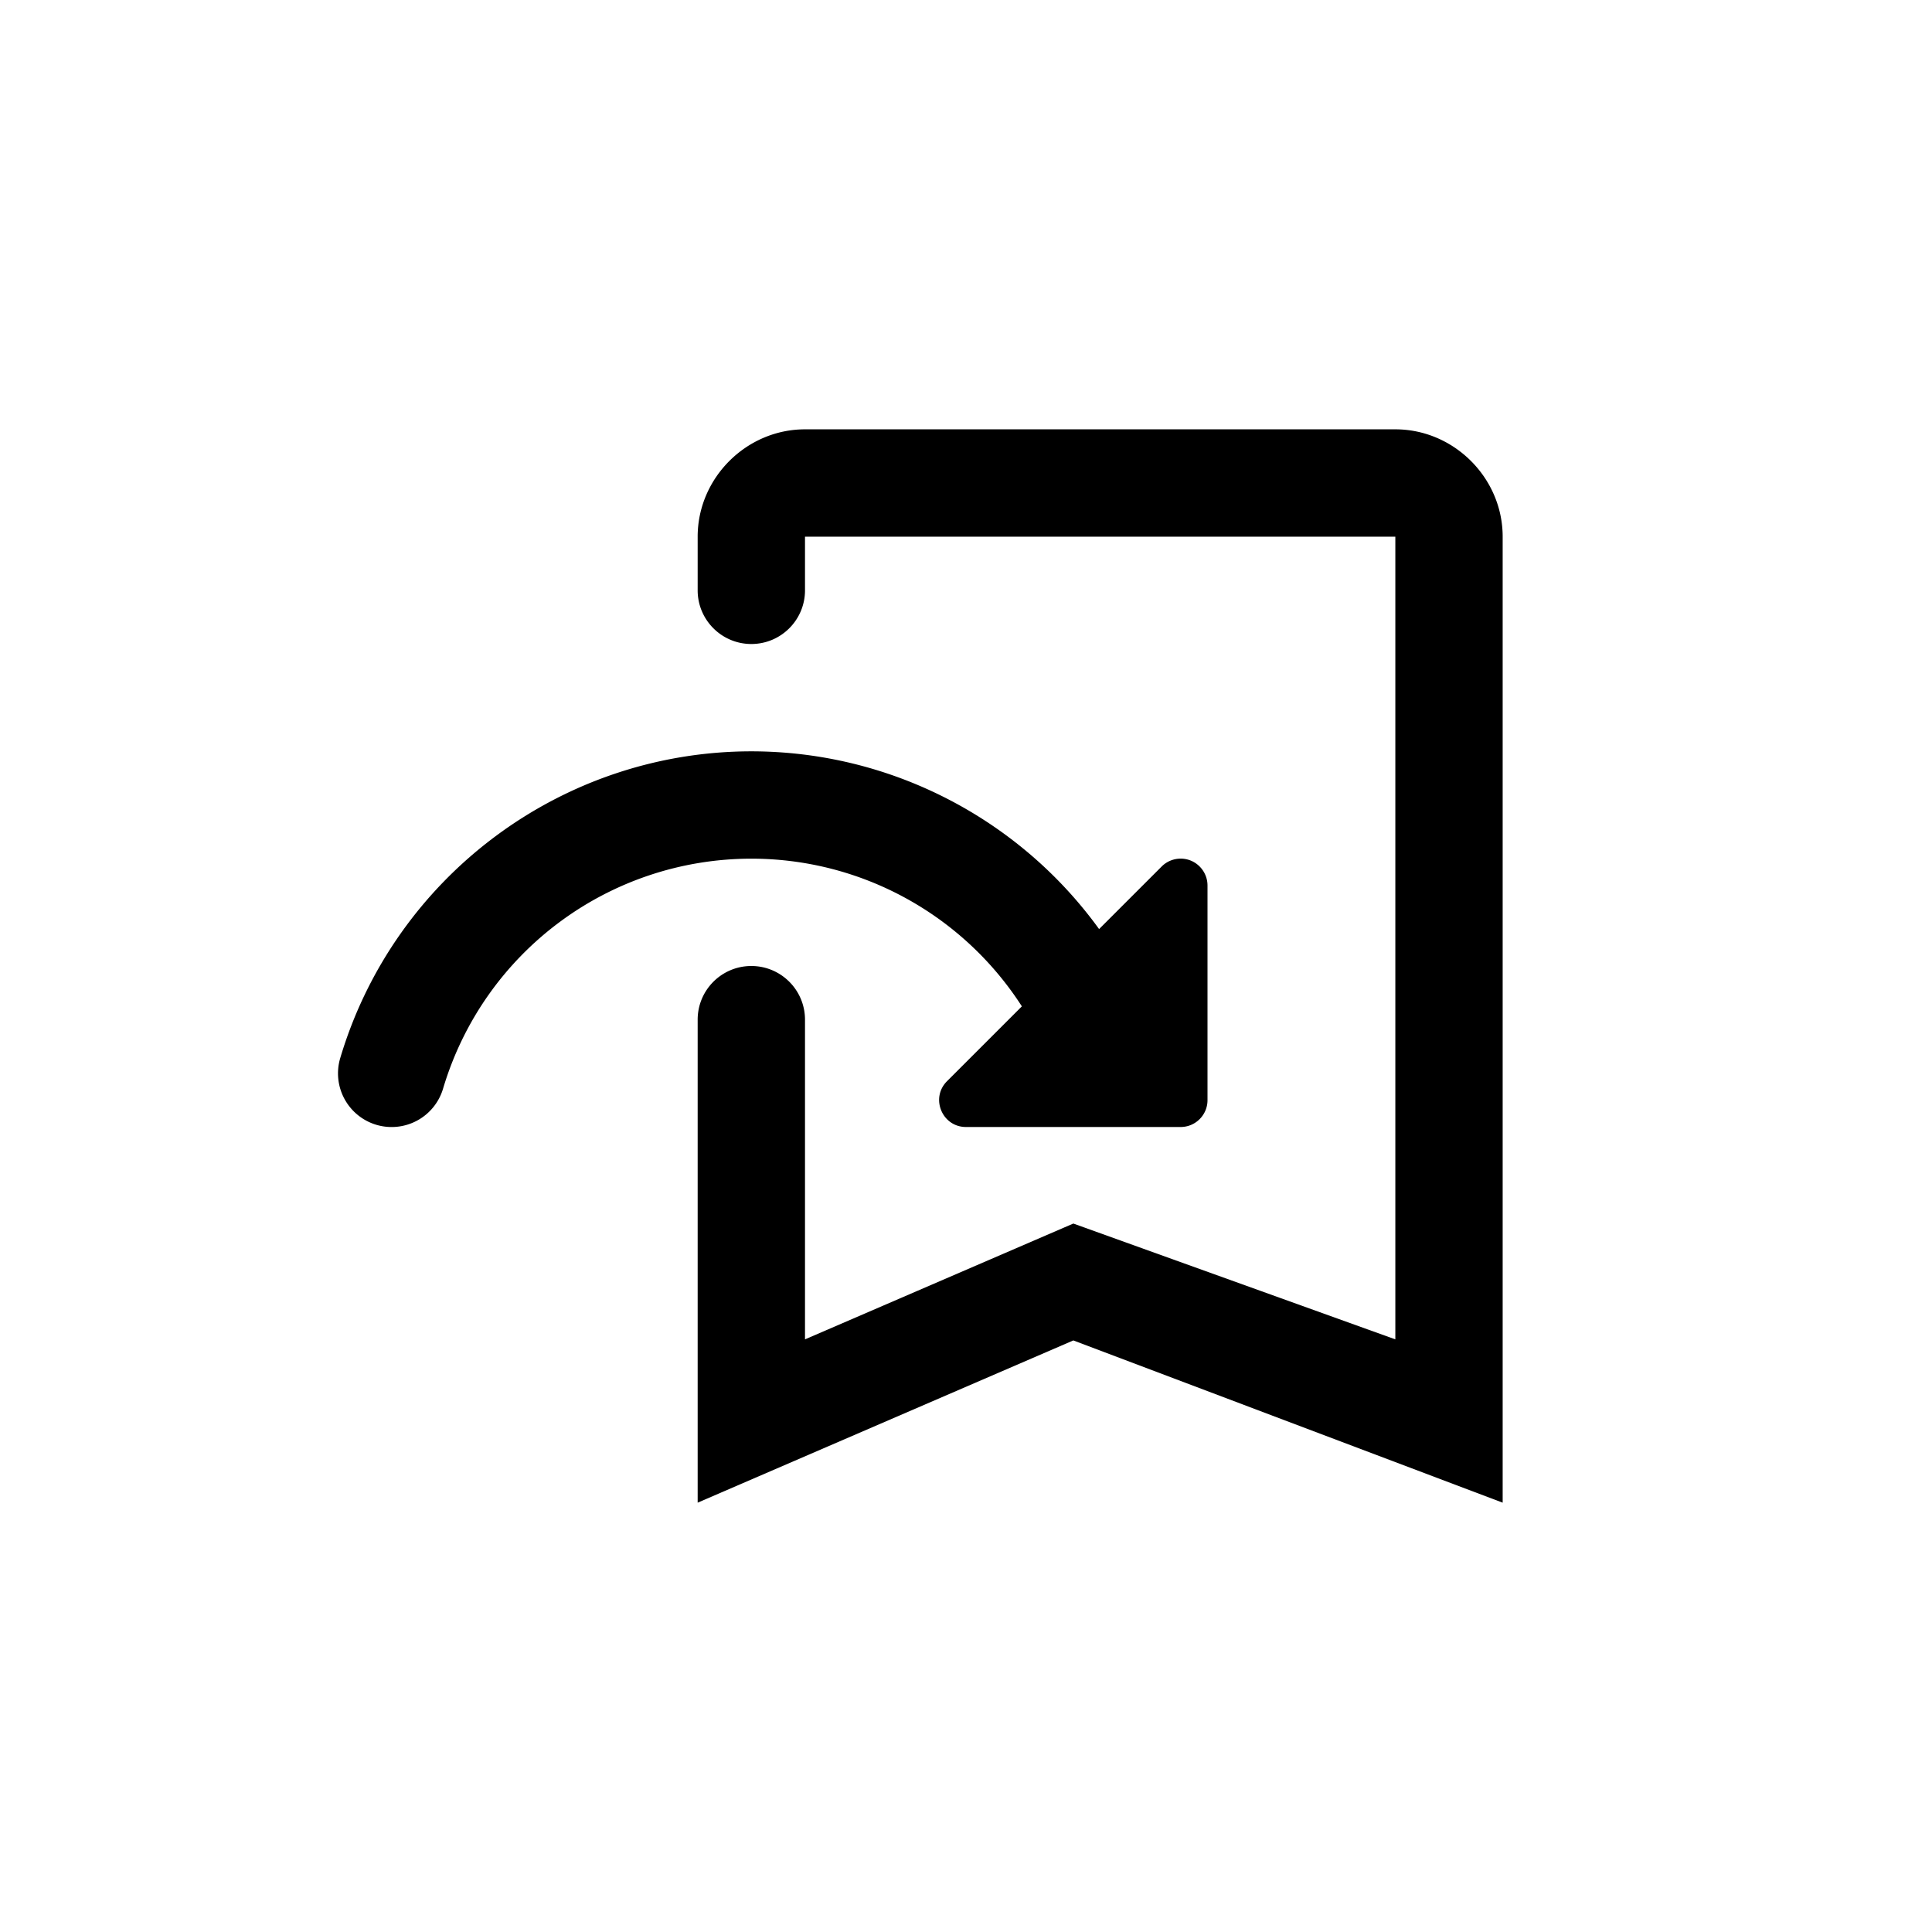 <?xml version="1.0" encoding="UTF-8" standalone="no"?>
<!-- Created with Inkscape (http://www.inkscape.org/) -->

<svg
   width="36"
   height="36"
   viewBox="0 0 36 36"
   version="1.1"
   id="svg1"
   inkscape:version="1.4 (1:1.4+202410161351+e7c3feb100)"
   sodipodi:docname="ic_player_bookmark_next_2.svg"
   xmlns:inkscape="http://www.inkscape.org/namespaces/inkscape"
   xmlns:sodipodi="http://sodipodi.sourceforge.net/DTD/sodipodi-0.dtd"
   xmlns="http://www.w3.org/2000/svg"
   xmlns:svg="http://www.w3.org/2000/svg">
  <sodipodi:namedview
     id="namedview1"
     pagecolor="#ffffff"
     bordercolor="#000000"
     borderopacity="0.25"
     inkscape:showpageshadow="2"
     inkscape:pageopacity="0.0"
     inkscape:pagecheckerboard="0"
     inkscape:deskcolor="#d1d1d1"
     inkscape:document-units="px"
     inkscape:zoom="7.9687501"
     inkscape:cx="-18.823529"
     inkscape:cy="22.149019"
     inkscape:window-width="1920"
     inkscape:window-height="1003"
     inkscape:window-x="0"
     inkscape:window-y="0"
     inkscape:window-maximized="1"
     inkscape:current-layer="layer1"
     showgrid="true"
     inkscape:pageshadow="2">
    <inkscape:grid
       id="grid1"
       units="px"
       originx="0"
       originy="0"
       spacingx="1"
       spacingy="1"
       empcolor="#0099e5"
       empopacity="0.302"
       color="#0099e5"
       opacity="0.149"
       empspacing="4"
       enabled="true"
       visible="true" />
  </sodipodi:namedview>
  <defs
     id="defs1" />
  <g
     inkscape:label="Layer 1"
     inkscape:groupmode="layer"
     id="layer1">
    <path
       id="path36"
       style="fill:#000000;stroke-width:1;stroke-linecap:round;stroke-linejoin:round"
       d="m 15,8 c -1.093,0 -2,0.907 -2,2 v 1 c -3e-5,0.552 0.448,1 1,1 0.552,0 1,-0.448 1,-1 v -1 h 11 v 14.957 l -6,-2.158 -5,2.158 V 19 c -5e-5,-0.552 -0.448,-1 -1,-1 -0.552,0 -1,0.448 -1,1 v 7 2 L 20,24.977 28,28 V 10 C 28,8.907 27.093,8 26,8 Z m -1,6 c -3.535,0.002 -6.652,2.334 -7.66,5.715 a 1,1 0 0 0 0.672,1.244 1,1 0 0 0 1.244,-0.674 C 9.014,17.743 11.342,16.003 14,16 c 2.063,5.4e-4 3.949,1.055 5.041,2.752 l -1.395,1.395 C 17.332,20.461 17.555,21 18,21 h 4 c 0.276,-3e-5 0.5,-0.224 0.5,-0.5 v -4 c 0,-0.202 -0.122,-0.385 -0.309,-0.463 -0.187,-0.077 -0.402,-0.034 -0.545,0.109 L 20.48,17.312 C 18.997,15.262 16.598,14.001 14,14 Z" />
  </g>
</svg>
